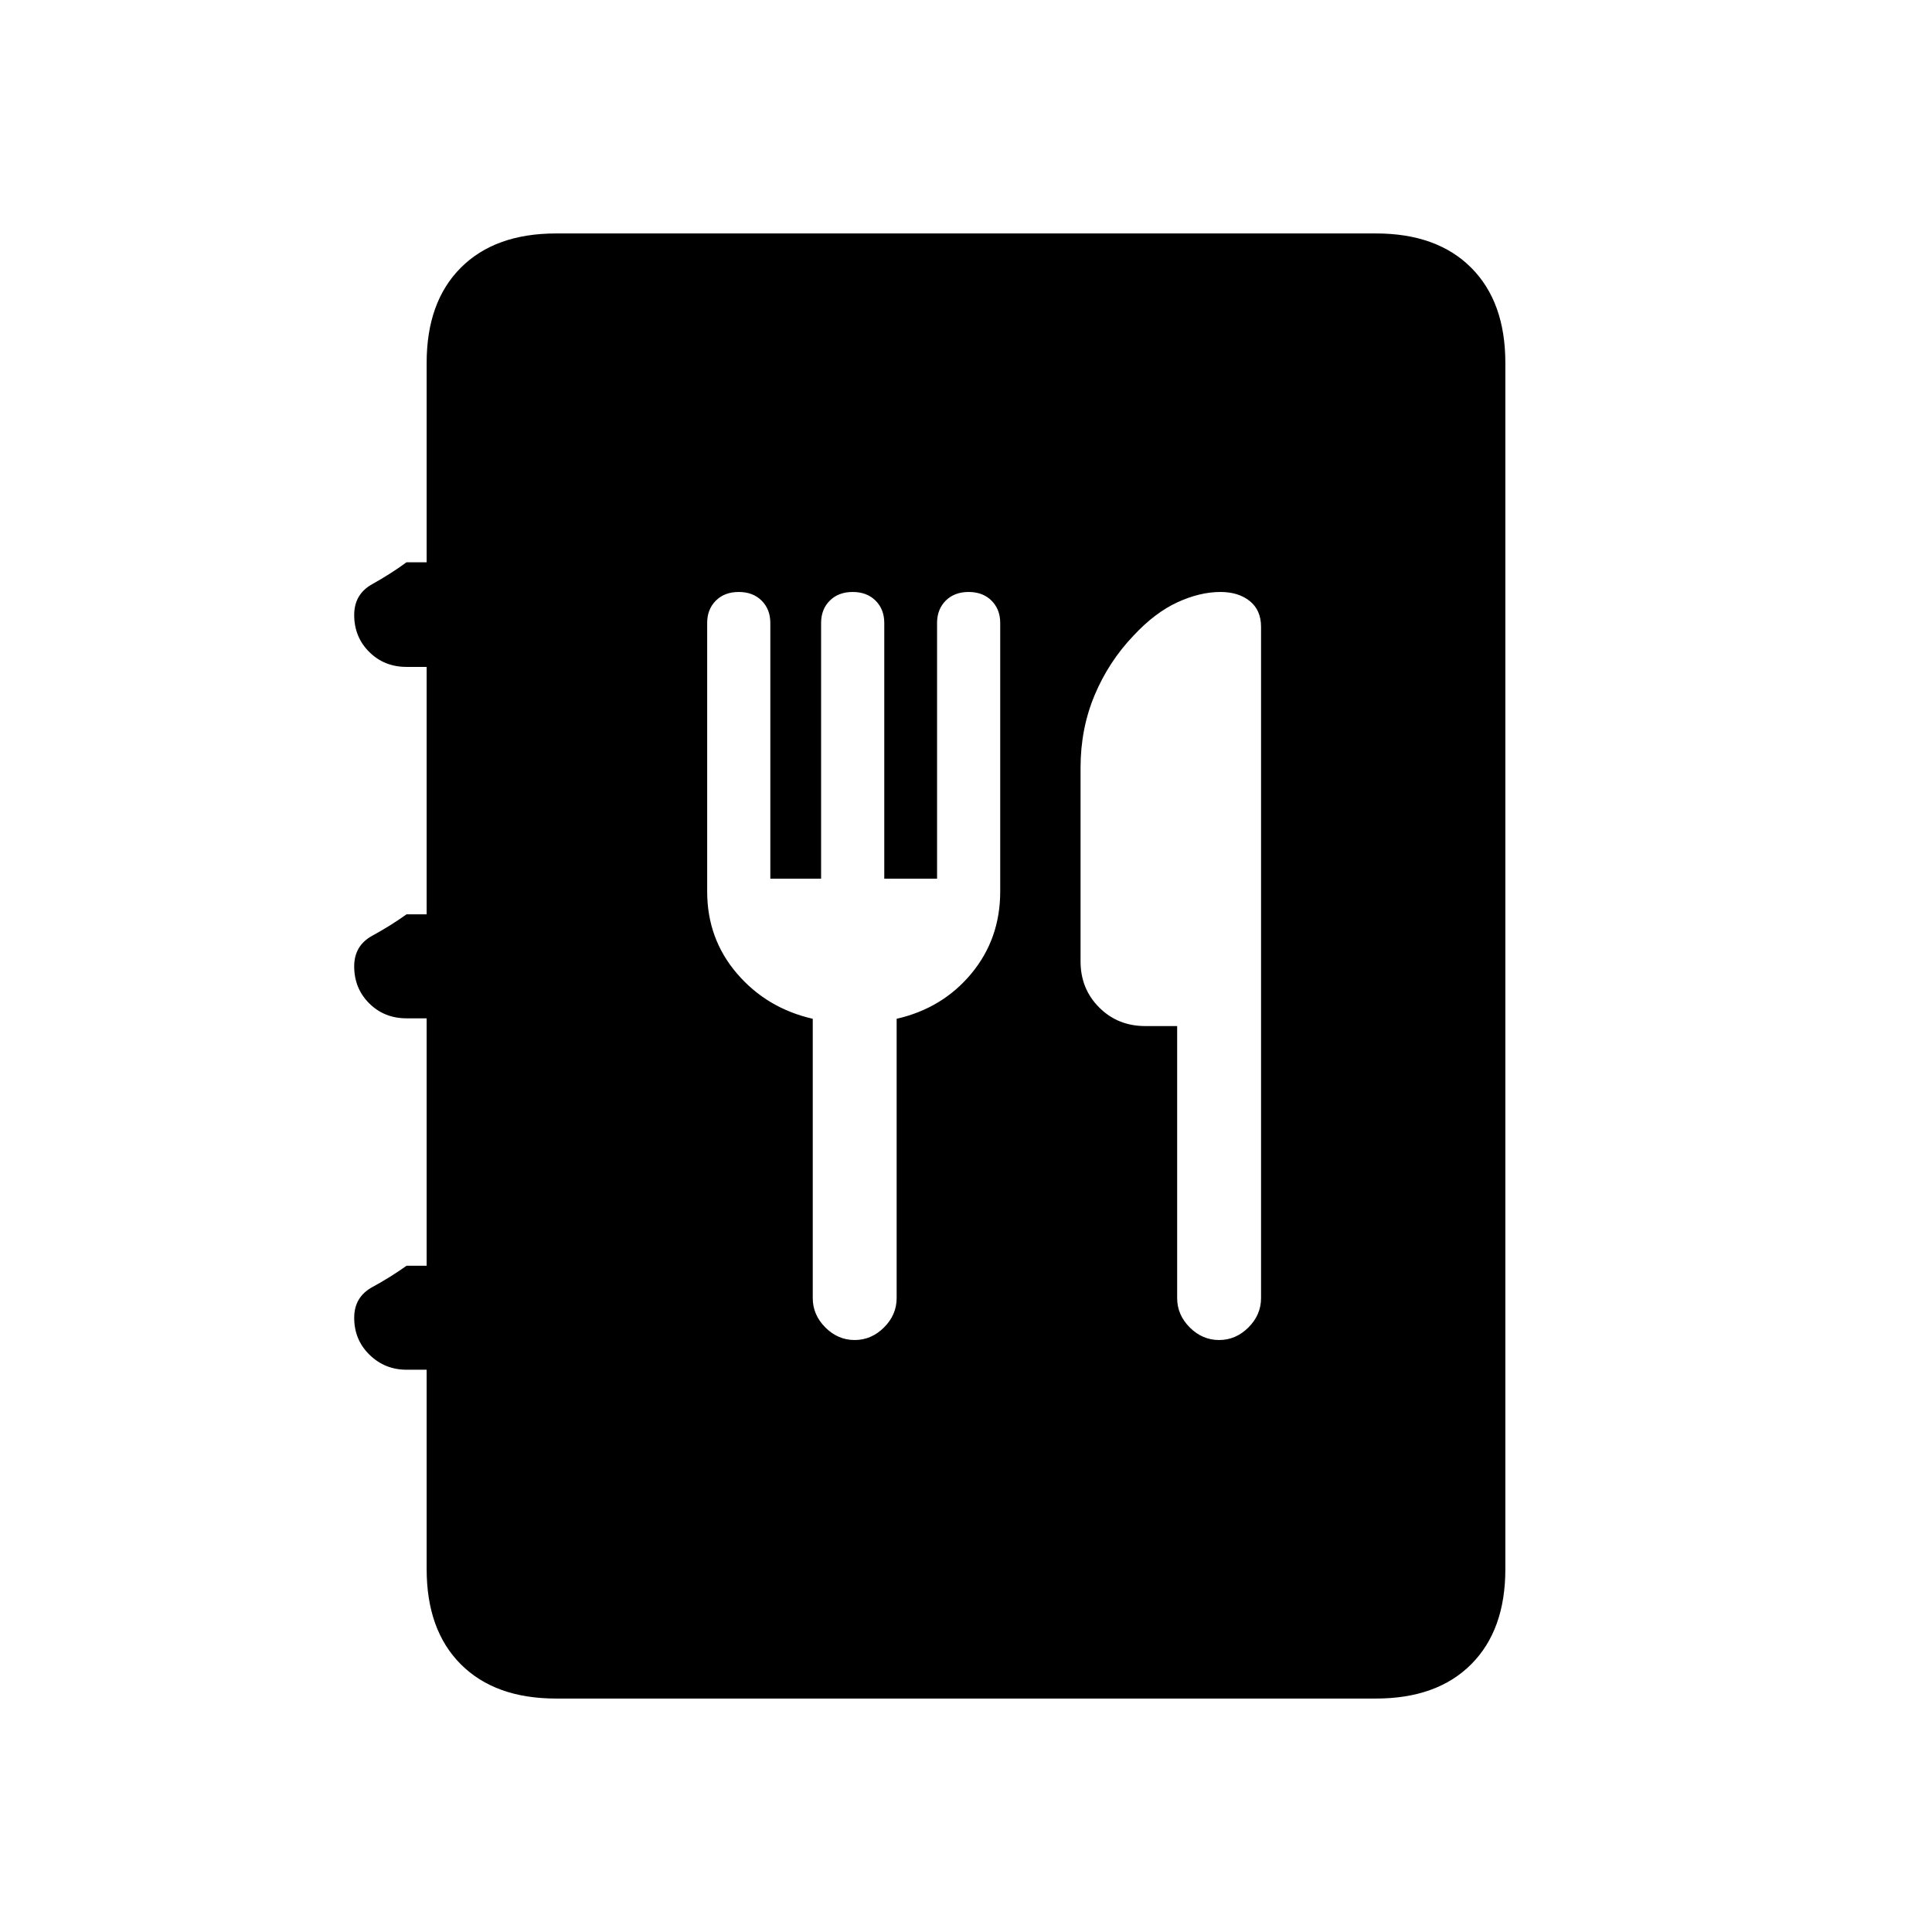 <svg xmlns="http://www.w3.org/2000/svg" height="20" viewBox="0 -960 960 960" width="20"><path d="M276.31-116Q246-116 229-133q-17-17-17-47.31v-99.08h-10q-10.75 0-18.37-7.42-7.63-7.42-7.63-18.4 0-10.33 9.01-15.24 9.01-4.9 16.99-10.6h10V-454h-10q-11.05 0-18.52-7.42-7.48-7.43-7.48-18.4 0-10.33 9.01-15.24T202-505.67h10v-122.95h-10q-11.05 0-18.52-7.42-7.48-7.42-7.48-18.4 0-10.33 9.01-15.33 9.01-4.99 16.99-10.84h10v-99.08Q212-810 229-827q17-17 47.31-17h407.38Q714-844 731-827q17 17 17 47.31v599.38Q748-150 731-133q-17 17-47.31 17H276.31Zm127.54-337.77V-315q0 8.33 6.25 14.59t14.57 6.26q8.33 0 14.6-6.26t6.27-14.59v-138.77q22.84-5.23 37.15-22.5Q497-493.54 497-517v-133.47q0-6.76-4.31-11.07-4.31-4.31-11.38-4.31-7.08 0-11.39 4.31-4.3 4.31-4.3 11.1v127.06h-26.23v-127.06q0-6.79-4.31-11.1t-11.39-4.31q-7.07 0-11.38 4.31-4.31 4.31-4.31 11.1v127.06h-25.23v-127.06q0-6.79-4.31-11.1t-11.38-4.31q-7.08 0-11.39 4.31-4.3 4.31-4.3 11.07V-517q0 23.46 14.8 40.73Q381-459 403.85-453.77Zm181.07 3.62V-315q0 8.33 6.25 14.59 6.26 6.26 14.58 6.26 8.33 0 14.6-6.26 6.26-6.26 6.26-14.59v-333.54q0-8.28-5.6-12.79-5.6-4.52-14.56-4.52-10.24 0-21.38 5.12-11.15 5.12-21.74 16.47-12.39 12.95-19.4 29.64-7.01 16.68-7.01 36.08v96.23q0 13.67 9.25 22.91 9.24 9.25 22.91 9.25h15.84Z"/></svg>